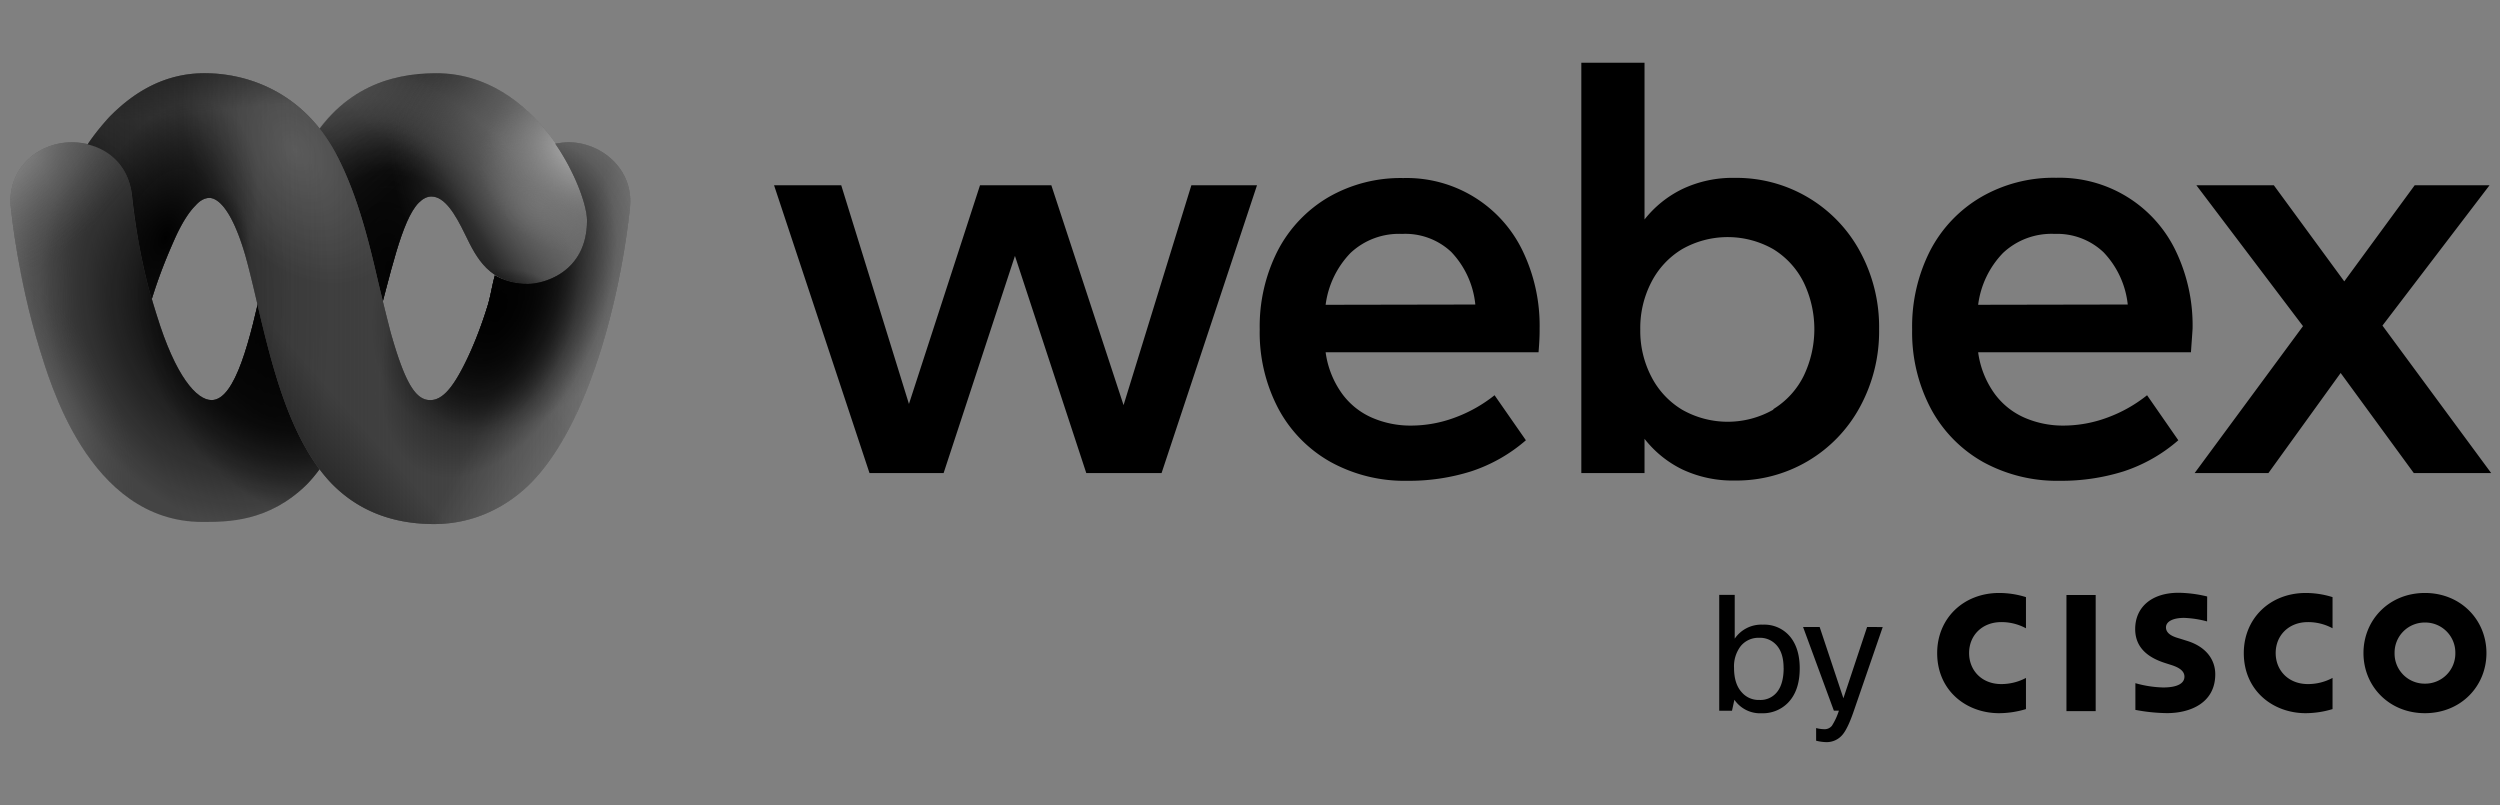 <svg xmlns="http://www.w3.org/2000/svg" width="239" height="77" fill="none" viewBox="0 0 239 77"><rect x="0" y="0" width="239" height="77" fill="#808080" stroke="none"/><path fill="url(#a)" d="M19.353 49.898c-10.976 0-14.68-13.806-15.555-16.5-2.088-6.801-2.694-12.93-2.761-13.535C.633 16.159 3.596 13.6 6.895 13.6c2.492 0 5.32 1.481 5.724 5.05.067.607.539 5.792 2.357 11.449 1.818 5.926 3.838 8.149 5.252 8.149 2.29 0 3.704-5.86 4.916-11.449.875-4.108 1.885-8.216 3.838-11.92C32.214 8.482 37.264 7 41.709 7c9.629 0 14.477 11.18 14.477 14.075 0 4.849-3.973 6.06-5.656 6.06-3.771 0-4.983-2.49-6.06-4.713-.943-1.953-1.953-3.637-3.233-3.637q-.606 0-1.212.606c-3.232 3.3-4.31 20.405-10.706 26.938-3.636 3.569-7.542 3.569-9.966 3.569"/><path fill="url(#b)" d="M19.353 49.898c-10.976 0-14.68-13.806-15.555-16.5-2.088-6.801-2.694-12.93-2.761-13.535C.633 16.159 3.596 13.6 6.895 13.6c2.492 0 5.32 1.481 5.724 5.05.067.607.539 5.792 2.357 11.449 1.818 5.926 3.838 8.149 5.252 8.149 2.29 0 3.704-5.86 4.916-11.449.875-4.108 1.885-8.216 3.838-11.92C32.214 8.482 37.264 7 41.709 7c9.629 0 14.477 11.18 14.477 14.075 0 4.849-3.973 6.06-5.656 6.06-3.771 0-4.983-2.49-6.06-4.713-.943-1.953-1.953-3.637-3.233-3.637q-.606 0-1.212.606c-3.232 3.3-4.31 20.405-10.706 26.938-3.636 3.569-7.542 3.569-9.966 3.569"/><path fill="url(#c)" d="M19.353 49.898c-10.976 0-14.68-13.806-15.555-16.5-2.088-6.801-2.694-12.93-2.761-13.535C.633 16.159 3.596 13.6 6.895 13.6c2.492 0 5.32 1.481 5.724 5.05.067.607.539 5.792 2.357 11.449 1.818 5.926 3.838 8.149 5.252 8.149 2.29 0 3.704-5.86 4.916-11.449.875-4.108 1.885-8.216 3.838-11.92C32.214 8.482 37.264 7 41.709 7c9.629 0 14.477 11.18 14.477 14.075 0 4.849-3.973 6.06-5.656 6.06-3.771 0-4.983-2.49-6.06-4.713-.943-1.953-1.953-3.637-3.233-3.637q-.606 0-1.212.606c-3.232 3.3-4.31 20.405-10.706 26.938-3.636 3.569-7.542 3.569-9.966 3.569"/><path fill="url(#d)" d="M19.353 49.898c-10.976 0-14.68-13.806-15.555-16.5-2.088-6.801-2.694-12.93-2.761-13.535C.633 16.159 3.596 13.6 6.895 13.6c2.492 0 5.32 1.481 5.724 5.05.067.607.539 5.792 2.357 11.449 1.818 5.926 3.838 8.149 5.252 8.149 2.29 0 3.704-5.86 4.916-11.449.875-4.108 1.885-8.216 3.838-11.92C32.214 8.482 37.264 7 41.709 7c9.629 0 14.477 11.18 14.477 14.075 0 4.849-3.973 6.06-5.656 6.06-3.771 0-4.983-2.49-6.06-4.713-.943-1.953-1.953-3.637-3.233-3.637q-.606 0-1.212.606c-3.232 3.3-4.31 20.405-10.706 26.938-3.636 3.569-7.542 3.569-9.966 3.569"/><path fill="url(#e)" d="M19.353 49.898c-10.976 0-14.68-13.806-15.555-16.5-2.088-6.801-2.694-12.93-2.761-13.535C.633 16.159 3.596 13.6 6.895 13.6c2.492 0 5.32 1.481 5.724 5.05.067.607.539 5.792 2.357 11.449 1.818 5.926 3.838 8.149 5.252 8.149 2.29 0 3.704-5.86 4.916-11.449.875-4.108 1.885-8.216 3.838-11.92C32.214 8.482 37.264 7 41.709 7c9.629 0 14.477 11.18 14.477 14.075 0 4.849-3.973 6.06-5.656 6.06-3.771 0-4.983-2.49-6.06-4.713-.943-1.953-1.953-3.637-3.233-3.637q-.606 0-1.212.606c-3.232 3.3-4.31 20.405-10.706 26.938-3.636 3.569-7.542 3.569-9.966 3.569"/><path fill="url(#f)" d="M19.353 49.898c-10.976 0-14.68-13.806-15.555-16.5-2.088-6.801-2.694-12.93-2.761-13.535C.633 16.159 3.596 13.6 6.895 13.6c2.492 0 5.32 1.481 5.724 5.05.067.607.539 5.792 2.357 11.449 1.818 5.926 3.838 8.149 5.252 8.149 2.29 0 3.704-5.86 4.916-11.449.875-4.108 1.885-8.216 3.838-11.92C32.214 8.482 37.264 7 41.709 7c9.629 0 14.477 11.18 14.477 14.075 0 4.849-3.973 6.06-5.656 6.06-3.771 0-4.983-2.49-6.06-4.713-.943-1.953-1.953-3.637-3.233-3.637q-.606 0-1.212.606c-3.232 3.3-4.31 20.405-10.706 26.938-3.636 3.569-7.542 3.569-9.966 3.569"/><path fill="url(#g)" d="M19.353 49.898c-10.976 0-14.68-13.806-15.555-16.5-2.088-6.801-2.694-12.93-2.761-13.535C.633 16.159 3.596 13.6 6.895 13.6c2.492 0 5.32 1.481 5.724 5.05.067.607.539 5.792 2.357 11.449 1.818 5.926 3.838 8.149 5.252 8.149 2.29 0 3.704-5.86 4.916-11.449.875-4.108 1.885-8.216 3.838-11.92C32.214 8.482 37.264 7 41.709 7c9.629 0 14.477 11.18 14.477 14.075 0 4.849-3.973 6.06-5.656 6.06-3.771 0-4.983-2.49-6.06-4.713-.943-1.953-1.953-3.637-3.233-3.637q-.606 0-1.212.606c-3.232 3.3-4.31 20.405-10.706 26.938-3.636 3.569-7.542 3.569-9.966 3.569"/><path fill="url(#h)" d="M19.353 49.898c-10.976 0-14.68-13.806-15.555-16.5-2.088-6.801-2.694-12.93-2.761-13.535C.633 16.159 3.596 13.6 6.895 13.6c2.492 0 5.32 1.481 5.724 5.05.067.607.539 5.792 2.357 11.449 1.818 5.926 3.838 8.149 5.252 8.149 2.29 0 3.704-5.86 4.916-11.449.875-4.108 1.885-8.216 3.838-11.92C32.214 8.482 37.264 7 41.709 7c9.629 0 14.477 11.18 14.477 14.075 0 4.849-3.973 6.06-5.656 6.06-3.771 0-4.983-2.49-6.06-4.713-.943-1.953-1.953-3.637-3.233-3.637q-.606 0-1.212.606c-3.232 3.3-4.31 20.405-10.706 26.938-3.636 3.569-7.542 3.569-9.966 3.569"/><path fill="url(#i)" d="M19.353 49.898c-10.976 0-14.68-13.806-15.555-16.5-2.088-6.801-2.694-12.93-2.761-13.535C.633 16.159 3.596 13.6 6.895 13.6c2.492 0 5.32 1.481 5.724 5.05.067.607.539 5.792 2.357 11.449 1.818 5.926 3.838 8.149 5.252 8.149 2.29 0 3.704-5.86 4.916-11.449.875-4.108 1.885-8.216 3.838-11.92C32.214 8.482 37.264 7 41.709 7c9.629 0 14.477 11.18 14.477 14.075 0 4.849-3.973 6.06-5.656 6.06-3.771 0-4.983-2.49-6.06-4.713-.943-1.953-1.953-3.637-3.233-3.637q-.606 0-1.212.606c-3.232 3.3-4.31 20.405-10.706 26.938-3.636 3.569-7.542 3.569-9.966 3.569"/><path fill="url(#j)" d="M41.709 7c-4.377 0-9.495 1.482-12.862 7.88-1.952 3.703-2.895 7.811-3.838 11.92-.27 1.346-.606 2.693-.943 4.04v18.587c1.684-.472 3.435-1.347 5.185-3.098 6.465-6.533 7.542-23.638 10.707-26.938q.505-.606 1.212-.606c1.28 0 2.29 1.616 3.232 3.637 1.078 2.222 2.357 4.714 6.06 4.714 1.684 0 5.657-1.212 5.657-6.061C56.119 18.179 51.338 7 41.709 7"/><path fill="url(#k)" d="M19.353 49.898c-10.976 0-14.68-13.806-15.555-16.5-2.088-6.801-2.694-12.93-2.761-13.535C.633 16.159 3.596 13.6 6.895 13.6c2.492 0 5.32 1.481 5.724 5.05.067.607.539 5.792 2.357 11.449 1.818 5.926 3.838 8.149 5.252 8.149 2.29 0 3.704-5.86 4.916-11.449.875-4.108 1.885-8.216 3.838-11.92C32.214 8.482 37.264 7 41.709 7c9.629 0 14.477 11.18 14.477 14.075 0 4.849-3.973 6.06-5.656 6.06-3.771 0-4.983-2.49-6.06-4.713-.943-1.953-1.953-3.637-3.233-3.637q-.606 0-1.212.606c-3.232 3.3-4.31 20.405-10.706 26.938-3.636 3.569-7.542 3.569-9.966 3.569"/><path fill="url(#l)" d="M19.353 49.898c-10.976 0-14.68-13.806-15.555-16.5-2.088-6.801-2.694-12.93-2.761-13.535C.633 16.159 3.596 13.6 6.895 13.6c2.492 0 5.32 1.481 5.724 5.05.067.607.539 5.792 2.357 11.449 1.818 5.926 3.838 8.149 5.252 8.149 2.29 0 3.704-5.86 4.916-11.449.875-4.108 1.885-8.216 3.838-11.92C32.214 8.482 37.264 7 41.709 7c9.629 0 14.477 11.18 14.477 14.075 0 4.849-3.973 6.06-5.656 6.06-3.771 0-4.983-2.49-6.06-4.713-.943-1.953-1.953-3.637-3.233-3.637q-.606 0-1.212.606c-3.232 3.3-4.31 20.405-10.706 26.938-3.636 3.569-7.542 3.569-9.966 3.569"/><path fill="url(#m)" d="M19.353 49.898c-10.976 0-14.68-13.806-15.555-16.5-2.088-6.801-2.694-12.93-2.761-13.535C.633 16.159 3.596 13.6 6.895 13.6c2.492 0 5.32 1.481 5.724 5.05.067.607.539 5.792 2.357 11.449 1.818 5.926 3.838 8.149 5.252 8.149 2.29 0 3.704-5.86 4.916-11.449.875-4.108 1.885-8.216 3.838-11.92C32.214 8.482 37.264 7 41.709 7c9.629 0 14.477 11.18 14.477 14.075 0 4.849-3.973 6.06-5.656 6.06-3.771 0-4.983-2.49-6.06-4.713-.943-1.953-1.953-3.637-3.233-3.637q-.606 0-1.212.606c-3.232 3.3-4.31 20.405-10.706 26.938-3.636 3.569-7.542 3.569-9.966 3.569"/><path fill="url(#n)" d="M19.353 49.898c-10.976 0-14.68-13.806-15.555-16.5-2.088-6.801-2.694-12.93-2.761-13.535C.633 16.159 3.596 13.6 6.895 13.6c2.492 0 5.32 1.481 5.724 5.05.067.607.539 5.792 2.357 11.449 1.818 5.926 3.838 8.149 5.252 8.149 2.29 0 3.704-5.86 4.916-11.449.875-4.108 1.885-8.216 3.838-11.92C32.214 8.482 37.264 7 41.709 7c9.629 0 14.477 11.18 14.477 14.075 0 4.849-3.973 6.06-5.656 6.06-3.771 0-4.983-2.49-6.06-4.713-.943-1.953-1.953-3.637-3.233-3.637q-.606 0-1.212.606c-3.232 3.3-4.31 20.405-10.706 26.938-3.636 3.569-7.542 3.569-9.966 3.569"/><path fill="url(#o)" d="M19.353 49.898c-10.976 0-14.68-13.806-15.555-16.5-2.088-6.801-2.694-12.93-2.761-13.535C.633 16.159 3.596 13.6 6.895 13.6c2.492 0 5.32 1.481 5.724 5.05.067.607.539 5.792 2.357 11.449 1.818 5.926 3.838 8.149 5.252 8.149 2.29 0 3.704-5.86 4.916-11.449.875-4.108 1.885-8.216 3.838-11.92C32.214 8.482 37.264 7 41.709 7c9.629 0 14.477 11.18 14.477 14.075 0 4.849-3.973 6.06-5.656 6.06-3.771 0-4.983-2.49-6.06-4.713-.943-1.953-1.953-3.637-3.233-3.637q-.606 0-1.212.606c-3.232 3.3-4.31 20.405-10.706 26.938-3.636 3.569-7.542 3.569-9.966 3.569"/><path fill="#4A4A4A" d="M54.366 13.6c-.404 0-.875.067-1.28.134 2.021 2.964 3.031 5.994 3.031 7.34 0 4.85-3.973 6.062-5.656 6.062-1.347 0-2.357-.337-3.165-.808v.067c-.27.943-.404 2.02-.74 3.03-.607 1.953-1.482 4.176-2.425 5.927-1.01 1.885-1.953 2.963-3.097 2.896-1.347-.068-2.357-1.751-3.704-6.533a265 265 0 0 1-1.212-4.916c-.943-4.108-2.02-8.283-3.906-11.92C29.115 8.886 23.795 7 19.553 7c-3.906 0-6.868 1.886-9.158 4.243-.606.673-1.347 1.549-2.02 2.559 2.02.471 3.906 2.02 4.242 4.849.068.538.472 4.916 1.886 9.966.404-1.28 1.01-3.165 2.357-6.128.673-1.414 1.279-2.29 1.818-2.828.471-.54.942-.741 1.346-.741.472 0 1.953.404 3.435 5.522 1.75 6.263 3.097 16.365 8.215 21.752 2.29 2.357 5.454 3.906 9.83 3.906 3.84 0 7.071-1.684 9.36-4.04 3.772-3.907 5.86-10.304 6.6-12.661 2.087-6.735 2.693-12.863 2.76-13.536.405-3.704-2.76-6.263-5.858-6.263"/><path fill="url(#p)" d="M54.366 13.6c-.404 0-.875.067-1.28.134 2.021 2.964 3.031 5.994 3.031 7.34 0 4.85-3.973 6.062-5.656 6.062-1.347 0-2.357-.337-3.165-.808v.067c-.27.943-.404 2.02-.74 3.03-.607 1.953-1.482 4.176-2.425 5.927-1.01 1.885-1.953 2.963-3.097 2.896-1.347-.068-2.357-1.751-3.704-6.533a265 265 0 0 1-1.212-4.916c-.943-4.108-2.02-8.283-3.906-11.92C29.115 8.886 23.795 7 19.553 7c-3.906 0-6.868 1.886-9.158 4.243-.606.673-1.347 1.549-2.02 2.559 2.02.471 3.906 2.02 4.242 4.849.068.538.472 4.916 1.886 9.966.404-1.28 1.01-3.165 2.357-6.128.673-1.414 1.279-2.29 1.818-2.828.471-.54.942-.741 1.346-.741.472 0 1.953.404 3.435 5.522 1.75 6.263 3.097 16.365 8.215 21.752 2.29 2.357 5.454 3.906 9.83 3.906 3.84 0 7.071-1.684 9.36-4.04 3.772-3.907 5.86-10.304 6.6-12.661 2.087-6.735 2.693-12.863 2.76-13.536.405-3.704-2.76-6.263-5.858-6.263"/><path fill="url(#q)" d="M54.366 13.6c-.404 0-.875.067-1.28.134 2.021 2.964 3.031 5.994 3.031 7.34 0 4.85-3.973 6.062-5.656 6.062-1.347 0-2.357-.337-3.165-.808v.067c-.27.943-.404 2.02-.74 3.03-.607 1.953-1.482 4.176-2.425 5.927-1.01 1.885-1.953 2.963-3.097 2.896-1.347-.068-2.357-1.751-3.704-6.533a265 265 0 0 1-1.212-4.916c-.943-4.108-2.02-8.283-3.906-11.92C29.115 8.886 23.795 7 19.553 7c-3.906 0-6.868 1.886-9.158 4.243-.606.673-1.347 1.549-2.02 2.559 2.02.471 3.906 2.02 4.242 4.849.068.538.472 4.916 1.886 9.966.404-1.28 1.01-3.165 2.357-6.128.673-1.414 1.279-2.29 1.818-2.828.471-.54.942-.741 1.346-.741.472 0 1.953.404 3.435 5.522 1.75 6.263 3.097 16.365 8.215 21.752 2.29 2.357 5.454 3.906 9.83 3.906 3.84 0 7.071-1.684 9.36-4.04 3.772-3.907 5.86-10.304 6.6-12.661 2.087-6.735 2.693-12.863 2.76-13.536.405-3.704-2.76-6.263-5.858-6.263"/><path fill="url(#r)" d="M54.366 13.6c-.404 0-.875.067-1.28.134 2.021 2.964 3.031 5.994 3.031 7.34 0 4.85-3.973 6.062-5.656 6.062-1.347 0-2.357-.337-3.165-.808v.067c-.27.943-.404 2.02-.74 3.03-.607 1.953-1.482 4.176-2.425 5.927-1.01 1.885-1.953 2.963-3.097 2.896-1.347-.068-2.357-1.751-3.704-6.533a265 265 0 0 1-1.212-4.916c-.943-4.108-2.02-8.283-3.906-11.92C29.115 8.886 23.795 7 19.553 7c-3.906 0-6.868 1.886-9.158 4.243-.606.673-1.347 1.549-2.02 2.559 2.02.471 3.906 2.02 4.242 4.849.068.538.472 4.916 1.886 9.966.404-1.28 1.01-3.165 2.357-6.128.673-1.414 1.279-2.29 1.818-2.828.471-.54.942-.741 1.346-.741.472 0 1.953.404 3.435 5.522 1.75 6.263 3.097 16.365 8.215 21.752 2.29 2.357 5.454 3.906 9.83 3.906 3.84 0 7.071-1.684 9.36-4.04 3.772-3.907 5.86-10.304 6.6-12.661 2.087-6.735 2.693-12.863 2.76-13.536.405-3.704-2.76-6.263-5.858-6.263"/><path fill="url(#s)" d="M54.366 13.6c-.404 0-.875.067-1.28.134 2.021 2.964 3.031 5.994 3.031 7.34 0 4.85-3.973 6.062-5.656 6.062-1.347 0-2.357-.337-3.165-.808v.067c-.27.943-.404 2.02-.74 3.03-.607 1.953-1.482 4.176-2.425 5.927-1.01 1.885-1.953 2.963-3.097 2.896-1.347-.068-2.357-1.751-3.704-6.533a265 265 0 0 1-1.212-4.916c-.943-4.108-2.02-8.283-3.906-11.92C29.115 8.886 23.795 7 19.553 7c-3.906 0-6.868 1.886-9.158 4.243-.606.673-1.347 1.549-2.02 2.559 2.02.471 3.906 2.02 4.242 4.849.068.538.472 4.916 1.886 9.966.404-1.28 1.01-3.165 2.357-6.128.673-1.414 1.279-2.29 1.818-2.828.471-.54.942-.741 1.346-.741.472 0 1.953.404 3.435 5.522 1.75 6.263 3.097 16.365 8.215 21.752 2.29 2.357 5.454 3.906 9.83 3.906 3.84 0 7.071-1.684 9.36-4.04 3.772-3.907 5.86-10.304 6.6-12.661 2.087-6.735 2.693-12.863 2.76-13.536.405-3.704-2.76-6.263-5.858-6.263"/><path fill="url(#t)" d="M54.366 13.6c-.404 0-.875.067-1.28.134 2.021 2.964 3.031 5.994 3.031 7.34 0 4.85-3.973 6.062-5.656 6.062-1.347 0-2.357-.337-3.165-.808v.067c-.27.943-.404 2.02-.74 3.03-.607 1.953-1.482 4.176-2.425 5.927-1.01 1.885-1.953 2.963-3.097 2.896-1.347-.068-2.357-1.751-3.704-6.533a265 265 0 0 1-1.212-4.916c-.943-4.108-2.02-8.283-3.906-11.92C29.115 8.886 23.795 7 19.553 7c-3.906 0-6.868 1.886-9.158 4.243-.606.673-1.347 1.549-2.02 2.559 2.02.471 3.906 2.02 4.242 4.849.068.538.472 4.916 1.886 9.966.404-1.28 1.01-3.165 2.357-6.128.673-1.414 1.279-2.29 1.818-2.828.471-.54.942-.741 1.346-.741.472 0 1.953.404 3.435 5.522 1.75 6.263 3.097 16.365 8.215 21.752 2.29 2.357 5.454 3.906 9.83 3.906 3.84 0 7.071-1.684 9.36-4.04 3.772-3.907 5.86-10.304 6.6-12.661 2.087-6.735 2.693-12.863 2.76-13.536.405-3.704-2.76-6.263-5.858-6.263"/><path fill="url(#u)" d="M54.366 13.6c-.404 0-.875.067-1.28.134 2.021 2.964 3.031 5.994 3.031 7.34 0 4.85-3.973 6.062-5.656 6.062-1.347 0-2.357-.337-3.165-.808v.067c-.27.943-.404 2.02-.74 3.03-.607 1.953-1.482 4.176-2.425 5.927-1.01 1.885-1.953 2.963-3.097 2.896-1.347-.068-2.357-1.751-3.704-6.533a265 265 0 0 1-1.212-4.916c-.943-4.108-2.02-8.283-3.906-11.92C29.115 8.886 23.795 7 19.553 7c-3.906 0-6.868 1.886-9.158 4.243-.606.673-1.347 1.549-2.02 2.559 2.02.471 3.906 2.02 4.242 4.849.068.538.472 4.916 1.886 9.966.404-1.28 1.01-3.165 2.357-6.128.673-1.414 1.279-2.29 1.818-2.828.471-.54.942-.741 1.346-.741.472 0 1.953.404 3.435 5.522 1.75 6.263 3.097 16.365 8.215 21.752 2.29 2.357 5.454 3.906 9.83 3.906 3.84 0 7.071-1.684 9.36-4.04 3.772-3.907 5.86-10.304 6.6-12.661 2.087-6.735 2.693-12.863 2.76-13.536.405-3.704-2.76-6.263-5.858-6.263"/><path fill="url(#v)" d="M54.366 13.6c-.404 0-.875.067-1.28.134 2.021 2.964 3.031 5.994 3.031 7.34 0 4.85-3.973 6.062-5.656 6.062-1.347 0-2.357-.337-3.165-.808v.067c-.27.943-.404 2.02-.74 3.03-.607 1.953-1.482 4.176-2.425 5.927-1.01 1.885-1.953 2.963-3.097 2.896-1.347-.068-2.357-1.751-3.704-6.533a265 265 0 0 1-1.212-4.916c-.943-4.108-2.02-8.283-3.906-11.92C29.115 8.886 23.795 7 19.553 7c-3.906 0-6.868 1.886-9.158 4.243-.606.673-1.347 1.549-2.02 2.559 2.02.471 3.906 2.02 4.242 4.849.068.538.472 4.916 1.886 9.966.404-1.28 1.01-3.165 2.357-6.128.673-1.414 1.279-2.29 1.818-2.828.471-.54.942-.741 1.346-.741.472 0 1.953.404 3.435 5.522 1.75 6.263 3.097 16.365 8.215 21.752 2.29 2.357 5.454 3.906 9.83 3.906 3.84 0 7.071-1.684 9.36-4.04 3.772-3.907 5.86-10.304 6.6-12.661 2.087-6.735 2.693-12.863 2.76-13.536.405-3.704-2.76-6.263-5.858-6.263"/><path fill="url(#w)" d="M54.366 13.6c-.404 0-.875.067-1.28.134 2.021 2.964 3.031 5.994 3.031 7.34 0 4.85-3.973 6.062-5.656 6.062-1.347 0-2.357-.337-3.165-.808v.067c-.27.943-.404 2.02-.74 3.03-.607 1.953-1.482 4.176-2.425 5.927-1.01 1.885-1.953 2.963-3.097 2.896-1.347-.068-2.357-1.751-3.704-6.533a265 265 0 0 1-1.212-4.916c-.943-4.108-2.02-8.283-3.906-11.92C29.115 8.886 23.795 7 19.553 7c-3.906 0-6.868 1.886-9.158 4.243-.606.673-1.347 1.549-2.02 2.559 2.02.471 3.906 2.02 4.242 4.849.068.538.472 4.916 1.886 9.966.404-1.28 1.01-3.165 2.357-6.128.673-1.414 1.279-2.29 1.818-2.828.471-.54.942-.741 1.346-.741.472 0 1.953.404 3.435 5.522 1.75 6.263 3.097 16.365 8.215 21.752 2.29 2.357 5.454 3.906 9.83 3.906 3.84 0 7.071-1.684 9.36-4.04 3.772-3.907 5.86-10.304 6.6-12.661 2.087-6.735 2.693-12.863 2.76-13.536.405-3.704-2.76-6.263-5.858-6.263"/><path fill="url(#x)" d="M54.366 13.6c-.404 0-.875.067-1.28.134 2.021 2.964 3.031 5.994 3.031 7.34 0 4.85-3.973 6.062-5.656 6.062-1.347 0-2.357-.337-3.165-.808v.067c-.27.943-.404 2.02-.74 3.03-.607 1.953-1.482 4.176-2.425 5.927-1.01 1.885-1.953 2.963-3.097 2.896-1.347-.068-2.357-1.751-3.704-6.533a265 265 0 0 1-1.212-4.916c-.943-4.108-2.02-8.283-3.906-11.92C29.115 8.886 23.795 7 19.553 7c-3.906 0-6.868 1.886-9.158 4.243-.606.673-1.347 1.549-2.02 2.559 2.02.471 3.906 2.02 4.242 4.849.068.538.472 4.916 1.886 9.966.404-1.28 1.01-3.165 2.357-6.128.673-1.414 1.279-2.29 1.818-2.828.471-.54.942-.741 1.346-.741.472 0 1.953.404 3.435 5.522 1.75 6.263 3.097 16.365 8.215 21.752 2.29 2.357 5.454 3.906 9.83 3.906 3.84 0 7.071-1.684 9.36-4.04 3.772-3.907 5.86-10.304 6.6-12.661 2.087-6.735 2.693-12.863 2.76-13.536.405-3.704-2.76-6.263-5.858-6.263"/><path fill="url(#y)" d="M54.366 13.6c-.404 0-.875.067-1.28.134 2.021 2.964 3.031 5.994 3.031 7.34 0 4.85-3.973 6.062-5.656 6.062-1.347 0-2.357-.337-3.165-.808v.067c-.27.943-.404 2.02-.74 3.03-.607 1.953-1.482 4.176-2.425 5.927-1.01 1.885-1.953 2.963-3.097 2.896-1.347-.068-2.357-1.751-3.704-6.533a265 265 0 0 1-1.212-4.916c-.943-4.108-2.02-8.283-3.906-11.92C29.115 8.886 23.795 7 19.553 7c-3.906 0-6.868 1.886-9.158 4.243-.606.673-1.347 1.549-2.02 2.559 2.02.471 3.906 2.02 4.242 4.849.068.538.472 4.916 1.886 9.966.404-1.28 1.01-3.165 2.357-6.128.673-1.414 1.279-2.29 1.818-2.828.471-.54.942-.741 1.346-.741.472 0 1.953.404 3.435 5.522 1.75 6.263 3.097 16.365 8.215 21.752 2.29 2.357 5.454 3.906 9.83 3.906 3.84 0 7.071-1.684 9.36-4.04 3.772-3.907 5.86-10.304 6.6-12.661 2.087-6.735 2.693-12.863 2.76-13.536.405-3.704-2.76-6.263-5.858-6.263"/><path fill="url(#z)" d="M54.366 13.6c-.404 0-.875.067-1.28.134 2.021 2.964 3.031 5.994 3.031 7.34 0 4.85-3.973 6.062-5.656 6.062-1.347 0-2.357-.337-3.165-.808v.067c-.27.943-.404 2.02-.74 3.03-.607 1.953-1.482 4.176-2.425 5.927-1.01 1.885-1.953 2.963-3.097 2.896-1.347-.068-2.357-1.751-3.704-6.533a265 265 0 0 1-1.212-4.916c-.943-4.108-2.02-8.283-3.906-11.92C29.115 8.886 23.795 7 19.553 7c-3.906 0-6.868 1.886-9.158 4.243-.606.673-1.347 1.549-2.02 2.559 2.02.471 3.906 2.02 4.242 4.849.068.538.472 4.916 1.886 9.966.404-1.28 1.01-3.165 2.357-6.128.673-1.414 1.279-2.29 1.818-2.828.471-.54.942-.741 1.346-.741.472 0 1.953.404 3.435 5.522 1.75 6.263 3.097 16.365 8.215 21.752 2.29 2.357 5.454 3.906 9.83 3.906 3.84 0 7.071-1.684 9.36-4.04 3.772-3.907 5.86-10.304 6.6-12.661 2.087-6.735 2.693-12.863 2.76-13.536.405-3.704-2.76-6.263-5.858-6.263"/><path fill="url(#A)" d="M54.366 13.6c-.404 0-.875.067-1.28.134 2.021 2.964 3.031 5.994 3.031 7.34 0 4.85-3.973 6.062-5.656 6.062-1.347 0-2.357-.337-3.165-.808v.067c-.27.943-.404 2.02-.74 3.03-.607 1.953-1.482 4.176-2.425 5.927-1.01 1.885-1.953 2.963-3.097 2.896-1.347-.068-2.357-1.751-3.704-6.533a265 265 0 0 1-1.212-4.916c-.943-4.108-2.02-8.283-3.906-11.92C29.115 8.886 23.795 7 19.553 7c-3.906 0-6.868 1.886-9.158 4.243-.606.673-1.347 1.549-2.02 2.559 2.02.471 3.906 2.02 4.242 4.849.068.538.472 4.916 1.886 9.966.404-1.28 1.01-3.165 2.357-6.128.673-1.414 1.279-2.29 1.818-2.828.471-.54.942-.741 1.346-.741.472 0 1.953.404 3.435 5.522 1.75 6.263 3.097 16.365 8.215 21.752 2.29 2.357 5.454 3.906 9.83 3.906 3.84 0 7.071-1.684 9.36-4.04 3.772-3.907 5.86-10.304 6.6-12.661 2.087-6.735 2.693-12.863 2.76-13.536.405-3.704-2.76-6.263-5.858-6.263"/><path fill="url(#B)" d="M54.366 13.6c-.404 0-.875.067-1.28.134 2.021 2.964 3.031 5.994 3.031 7.34 0 4.85-3.973 6.062-5.656 6.062-1.347 0-2.357-.337-3.165-.808v.067c-.27.943-.404 2.02-.74 3.03-.607 1.953-1.482 4.176-2.425 5.927-1.01 1.885-1.953 2.963-3.097 2.896-1.347-.068-2.357-1.751-3.704-6.533a265 265 0 0 1-1.212-4.916c-.943-4.108-2.02-8.283-3.906-11.92C29.115 8.886 23.795 7 19.553 7c-3.906 0-6.868 1.886-9.158 4.243-.606.673-1.347 1.549-2.02 2.559 2.02.471 3.906 2.02 4.242 4.849.068.538.472 4.916 1.886 9.966.404-1.28 1.01-3.165 2.357-6.128.673-1.414 1.279-2.29 1.818-2.828.471-.54.942-.741 1.346-.741.472 0 1.953.404 3.435 5.522 1.75 6.263 3.097 16.365 8.215 21.752 2.29 2.357 5.454 3.906 9.83 3.906 3.84 0 7.071-1.684 9.36-4.04 3.772-3.907 5.86-10.304 6.6-12.661 2.087-6.735 2.693-12.863 2.76-13.536.405-3.704-2.76-6.263-5.858-6.263"/><path fill="#000" d="M200.347 56.884h-2.794v11.103h2.794zM222.991 60.064a4.9 4.9 0 0 0-2.356-.591c-1.819 0-3.08 1.26-3.08 2.96 0 1.651 1.208 2.964 3.08 2.964.822.003 1.632-.199 2.356-.588v2.98a9 9 0 0 1-2.558.392c-3.157 0-5.926-2.168-5.926-5.748 0-3.313 2.508-5.745 5.926-5.745a8.6 8.6 0 0 1 2.558.397zM193.682 60.064a4.9 4.9 0 0 0-2.36-.591c-1.819 0-3.076 1.26-3.076 2.96 0 1.651 1.204 2.964 3.076 2.964a5 5 0 0 0 2.36-.588v2.98a9 9 0 0 1-2.561.392c-3.158 0-5.927-2.168-5.927-5.748 0-3.313 2.509-5.745 5.927-5.745a8.6 8.6 0 0 1 2.561.397zM231.825 59.513a2.89 2.89 0 0 0-2.069.85 2.88 2.88 0 0 0-.834 2.07 2.866 2.866 0 0 0 1.781 2.708c.356.147.737.22 1.122.216a2.88 2.88 0 0 0 2.905-2.924 2.876 2.876 0 0 0-2.905-2.92m5.879 2.92c0 3.178-2.455 5.748-5.879 5.748s-5.877-2.57-5.877-5.748c0-3.177 2.456-5.745 5.877-5.745s5.879 2.574 5.879 5.745M210.997 59.408a9.7 9.7 0 0 0-2.195-.338c-1.123 0-1.735.375-1.735.907 0 .679.826.93 1.285 1.06l.776.244c1.822.58 2.651 1.825 2.651 3.178 0 2.787-2.455 3.716-4.606 3.716a17 17 0 0 1-3.03-.31v-2.554c.862.249 1.753.387 2.651.411 1.397 0 2.039-.405 2.039-1.037 0-.56-.555-.886-1.241-1.106l-.6-.192c-1.552-.492-2.868-1.409-2.868-3.248 0-2.075 1.552-3.47 4.147-3.47.923.014 1.84.132 2.735.354zM165.578 67.949h-1.22V56.871h1.481v4.184a3.08 3.08 0 0 1 2.685-1.338 3.2 3.2 0 0 1 2.683 1.239q.847 1.11.847 2.94 0 2.167-1.155 3.322a3.37 3.37 0 0 1-2.483.97 2.98 2.98 0 0 1-2.608-1.292zm4.933-4.094q0-1.51-.754-2.261a2.1 2.1 0 0 0-1.574-.62 2.18 2.18 0 0 0-1.788.815 3.18 3.18 0 0 0-.621 2.063c0 1.025.251 1.812.757 2.353a2.12 2.12 0 0 0 1.664.71 2.02 2.02 0 0 0 1.761-.849q.561-.78.561-2.211zM179.988 59.947l-2.794 8.108q-.558 1.616-1.065 2.201a1.96 1.96 0 0 1-1.552.691 4.2 4.2 0 0 1-.956-.136v-1.208q.38.1.773.108a.89.89 0 0 0 .739-.33c.283-.45.506-.932.664-1.438h-.478l-2.946-8.003h1.586l2.27 6.814 2.266-6.814zM113.895 17.71h6.275l-9.123 27.513h-7.199l-6.819-20.761-6.819 20.761h-7.086L74 17.711h6.422l6.474 20.908 6.793-20.908h6.819l6.905 21.02zM147.084 33.676H126.73a8.75 8.75 0 0 0 1.554 3.935 7 7 0 0 0 2.892 2.325 9.2 9.2 0 0 0 3.728.75 12 12 0 0 0 4.161-.758 13.6 13.6 0 0 0 3.815-2.144l2.995 4.305a15.2 15.2 0 0 1-5.231 2.971c-1.977.62-4.039.924-6.111.904a14.64 14.64 0 0 1-7.311-1.79 12.7 12.7 0 0 1-4.997-5.081 15.6 15.6 0 0 1-1.796-7.596 15.94 15.94 0 0 1 1.727-7.543 12.7 12.7 0 0 1 4.85-5.106 13.8 13.8 0 0 1 7.139-1.826c2.361-.065 4.69.55 6.709 1.772a12.27 12.27 0 0 1 4.676 5.117 16.46 16.46 0 0 1 1.657 7.526q.013.867-.103 2.24m-6.043-4.564a8.5 8.5 0 0 0-2.304-5.029 6.41 6.41 0 0 0-4.696-1.722 6.76 6.76 0 0 0-4.937 1.826 8.73 8.73 0 0 0-2.374 4.951zM172.831 18.865a13.4 13.4 0 0 1 4.981 5.167 15.1 15.1 0 0 1 1.83 7.44 15.1 15.1 0 0 1-1.83 7.431 13.4 13.4 0 0 1-4.997 5.185 13.4 13.4 0 0 1-6.967 1.85 11.3 11.3 0 0 1-4.98-1.042 10.3 10.3 0 0 1-3.651-2.945v3.273h-6.042V6h6.042v14.983a10.36 10.36 0 0 1 3.651-2.927 11.2 11.2 0 0 1 4.98-1.051c2.455-.03 4.871.614 6.983 1.86m-3.297 20.245a7.76 7.76 0 0 0 2.909-3.195 10.31 10.31 0 0 0 0-8.895 7.8 7.8 0 0 0-2.909-3.195 8.81 8.81 0 0 0-8.735 0 7.87 7.87 0 0 0-2.935 3.16 9.5 9.5 0 0 0-1.053 4.512 9.47 9.47 0 0 0 1.053 4.504 7.87 7.87 0 0 0 2.935 3.16 8.81 8.81 0 0 0 8.735 0zM209.455 33.676h-20.344a8.75 8.75 0 0 0 1.553 3.935 7.03 7.03 0 0 0 2.892 2.325 9.2 9.2 0 0 0 3.729.75 12.1 12.1 0 0 0 4.16-.758 13.5 13.5 0 0 0 3.815-2.144l2.987 4.305a15.1 15.1 0 0 1-5.222 2.971c-1.98.619-4.045.924-6.12.904a14.7 14.7 0 0 1-7.311-1.79 12.75 12.75 0 0 1-4.989-5.081 15.6 15.6 0 0 1-1.804-7.596 15.96 15.96 0 0 1 1.726-7.543 12.7 12.7 0 0 1 4.851-5.106 13.8 13.8 0 0 1 7.19-1.852 12.33 12.33 0 0 1 6.707 1.776 12.3 12.3 0 0 1 4.678 5.113 16.45 16.45 0 0 1 1.658 7.526c-.035.603-.095 1.352-.156 2.265m-6.042-4.564a8.55 8.55 0 0 0-2.313-4.994 6.44 6.44 0 0 0-4.678-1.757 6.75 6.75 0 0 0-4.938 1.826 8.7 8.7 0 0 0-2.373 4.951zM238.156 45.223h-7.398l-6.991-9.566-6.905 9.566h-7.052l10.357-14.044-10.193-13.468h7.405l6.733 9.188 6.733-9.188H238l-10.237 13.416z"/><defs><radialGradient id="b" cx="0" cy="0" r="1" gradientTransform="matrix(-13.025 -21.781 18.291 -10.94 23.525 29.886)" gradientUnits="userSpaceOnUse"><stop/><stop offset=".408" stop-opacity=".75"/><stop offset=".875" stop-opacity="0"/></radialGradient><radialGradient id="c" cx="0" cy="0" r="1" gradientTransform="matrix(-12.386 -16.584 10.898 -8.141 40.209 25.177)" gradientUnits="userSpaceOnUse"><stop stop-color="#0D0D0D"/><stop offset=".46" stop-color="#090909"/><stop offset="1" stop-opacity="0"/></radialGradient><radialGradient id="d" cx="0" cy="0" r="1" gradientTransform="matrix(-9.878 -17.914 12.419 -6.849 26.893 32.927)" gradientUnits="userSpaceOnUse"><stop/><stop offset=".408" stop-opacity=".79"/><stop offset=".875" stop-opacity="0"/></radialGradient><radialGradient id="e" cx="0" cy="0" r="1" gradientTransform="matrix(1.378 16.06 -9.116 .783 37.205 25.633)" gradientUnits="userSpaceOnUse"><stop/><stop offset=".233" stop-opacity=".75"/><stop offset=".599" stop-opacity=".301"/><stop offset=".875" stop-opacity="0"/></radialGradient><radialGradient id="f" cx="0" cy="0" r="1" gradientTransform="matrix(10.306 15.906 -8.345 5.408 37.903 -.422)" gradientUnits="userSpaceOnUse"><stop stop-color="#2B2B2B"/><stop offset=".408" stop-color="#323232"/><stop offset="1" stop-color="#323232" stop-opacity=".07"/></radialGradient><radialGradient id="g" cx="0" cy="0" r="1" gradientTransform="matrix(9.091 8.418 -11.633 12.565 -1.725 14.408)" gradientUnits="userSpaceOnUse"><stop stop-color="#fff"/><stop offset="1" stop-color="#4A4A4A" stop-opacity="0"/></radialGradient><radialGradient id="h" cx="0" cy="0" r="1" gradientTransform="matrix(15.151 -2.357 3.257 20.942 -8.459 26.866)" gradientUnits="userSpaceOnUse"><stop stop-color="#fff"/><stop offset="1" stop-color="#4A4A4A" stop-opacity="0"/></radialGradient><radialGradient id="i" cx="0" cy="0" r="1" gradientTransform="matrix(13.467 -8.418 11.633 18.615 -4.755 41.682)" gradientUnits="userSpaceOnUse"><stop stop-color="#fff"/><stop offset="1" stop-color="#4A4A4A" stop-opacity="0"/></radialGradient><radialGradient id="j" cx="0" cy="0" r="1" gradientTransform="matrix(33.603 37.308 -37.249 33.556 12.13 -9.082)" gradientUnits="userSpaceOnUse"><stop stop-color="#464646"/><stop offset=".745" stop-color="#444" stop-opacity="0"/></radialGradient><radialGradient id="k" cx="0" cy="0" r="1" gradientTransform="matrix(-10.902 -13.192 9.236 -7.634 51.59 19.356)" gradientUnits="userSpaceOnUse"><stop stop-color="#717171"/><stop offset="1" stop-color="#444" stop-opacity="0"/></radialGradient><radialGradient id="l" cx="0" cy="0" r="1" gradientTransform="matrix(.897 -4.175 5.838 1.255 48.892 30.004)" gradientUnits="userSpaceOnUse"><stop stop-color="#0F0F0F"/><stop offset="1" stop-opacity="0"/></radialGradient><radialGradient id="m" cx="0" cy="0" r="1" gradientTransform="matrix(-10.155 -5.505 3.867 -7.135 54.502 17.438)" gradientUnits="userSpaceOnUse"><stop stop-color="#7C7C7C"/><stop offset=".813" stop-color="#727272" stop-opacity="0"/></radialGradient><radialGradient id="n" cx="0" cy="0" r="1" gradientTransform="matrix(-11.839 -2.138 1.502 -8.318 56.185 14.071)" gradientUnits="userSpaceOnUse"><stop stop-color="#C4C4C4"/><stop offset=".813" stop-color="#727272" stop-opacity="0"/></radialGradient><radialGradient id="o" cx="0" cy="0" r="1" gradientTransform="matrix(16.035 18.861 -18.814 15.998 -7.72 3.367)" gradientUnits="userSpaceOnUse"><stop stop-color="#4C4C4C"/><stop offset="1" stop-color="#494949" stop-opacity="0"/></radialGradient><radialGradient id="q" cx="0" cy="0" r="1" gradientTransform="matrix(10.007 7.661 -10.645 13.908 49.576 26.367)" gradientUnits="userSpaceOnUse"><stop stop-color="#010101"/><stop offset=".966" stop-color="#010101" stop-opacity="0"/></radialGradient><radialGradient id="t" cx="0" cy="0" r="1" gradientTransform="matrix(14.711 2.193 -3.271 21.943 46.429 27.814)" gradientUnits="userSpaceOnUse"><stop stop-color="#010101"/><stop offset=".593" stop-color="#010101" stop-opacity="0"/></radialGradient><radialGradient id="u" cx="0" cy="0" r="1" gradientTransform="matrix(11.547 5.298 -9.434 20.566 47.636 29.654)" gradientUnits="userSpaceOnUse"><stop stop-color="#010101"/><stop offset=".757" stop-color="#010101" stop-opacity="0"/></radialGradient><radialGradient id="v" cx="0" cy="0" r="1" gradientTransform="matrix(-1.01 9.765 -4.203 -.435 20.159 26.53)" gradientUnits="userSpaceOnUse"><stop stop-color="#010101"/><stop offset=".885" stop-color="#010101" stop-opacity="0"/></radialGradient><radialGradient id="w" cx="0" cy="0" r="1" gradientTransform="matrix(25.252 -3.367 3.432 25.742 5.345 29.223)" gradientUnits="userSpaceOnUse"><stop stop-color="#010101" stop-opacity=".5"/><stop offset=".885" stop-color="#010101" stop-opacity="0"/></radialGradient><radialGradient id="x" cx="0" cy="0" r="1" gradientTransform="matrix(28.282 -1.684 3.289 55.254 8.375 25.183)" gradientUnits="userSpaceOnUse"><stop stop-color="#010101" stop-opacity=".5"/><stop offset=".823" stop-color="#010101" stop-opacity="0"/></radialGradient><radialGradient id="z" cx="0" cy="0" r="1" gradientTransform="matrix(-10.537 -3.931 6.726 -18.032 15.832 22.702)" gradientUnits="userSpaceOnUse"><stop stop-color="#010101"/><stop offset=".709" stop-color="#010101" stop-opacity="0"/></radialGradient><radialGradient id="A" cx="0" cy="0" r="1" gradientTransform="matrix(7.407 11.785 -7.953 4.999 28.24 14.408)" gradientUnits="userSpaceOnUse"><stop stop-color="#fff" stop-opacity=".15"/><stop offset="1" stop-color="#fff" stop-opacity="0"/></radialGradient><linearGradient id="a" x1="50.245" x2="11.49" y1="19.924" y2="32.644" gradientUnits="userSpaceOnUse"><stop stop-color="#7B7B7B"/><stop offset="1" stop-color="#464646"/></linearGradient><linearGradient id="p" x1="58.541" x2="4.671" y1="27.54" y2="27.54" gradientUnits="userSpaceOnUse"><stop stop-color="#3E3E3E" stop-opacity="0"/><stop offset=".461" stop-color="#3E3E3E"/><stop offset="1" stop-color="#3E3E3E" stop-opacity="0"/></linearGradient><linearGradient id="r" x1="73.019" x2="49.113" y1="21.479" y2="36.966" gradientUnits="userSpaceOnUse"><stop stop-color="#fff" stop-opacity=".3"/><stop offset=".966" stop-color="#fff" stop-opacity="0"/></linearGradient><linearGradient id="s" x1="56.521" x2="43.727" y1="50.1" y2="43.703" gradientUnits="userSpaceOnUse"><stop stop-color="#fff" stop-opacity=".3"/><stop offset=".966" stop-color="#fff" stop-opacity="0"/></linearGradient><linearGradient id="y" x1="23.189" x2="36.995" y1="55.487" y2="43.367" gradientUnits="userSpaceOnUse"><stop stop-color="#010101"/><stop offset="1" stop-color="#010101" stop-opacity="0"/></linearGradient><linearGradient id="B" x1="18.812" x2="19.486" y1="4.306" y2="10.704" gradientUnits="userSpaceOnUse"><stop stop-opacity=".5"/><stop offset="1" stop-opacity="0"/></linearGradient></defs></svg>